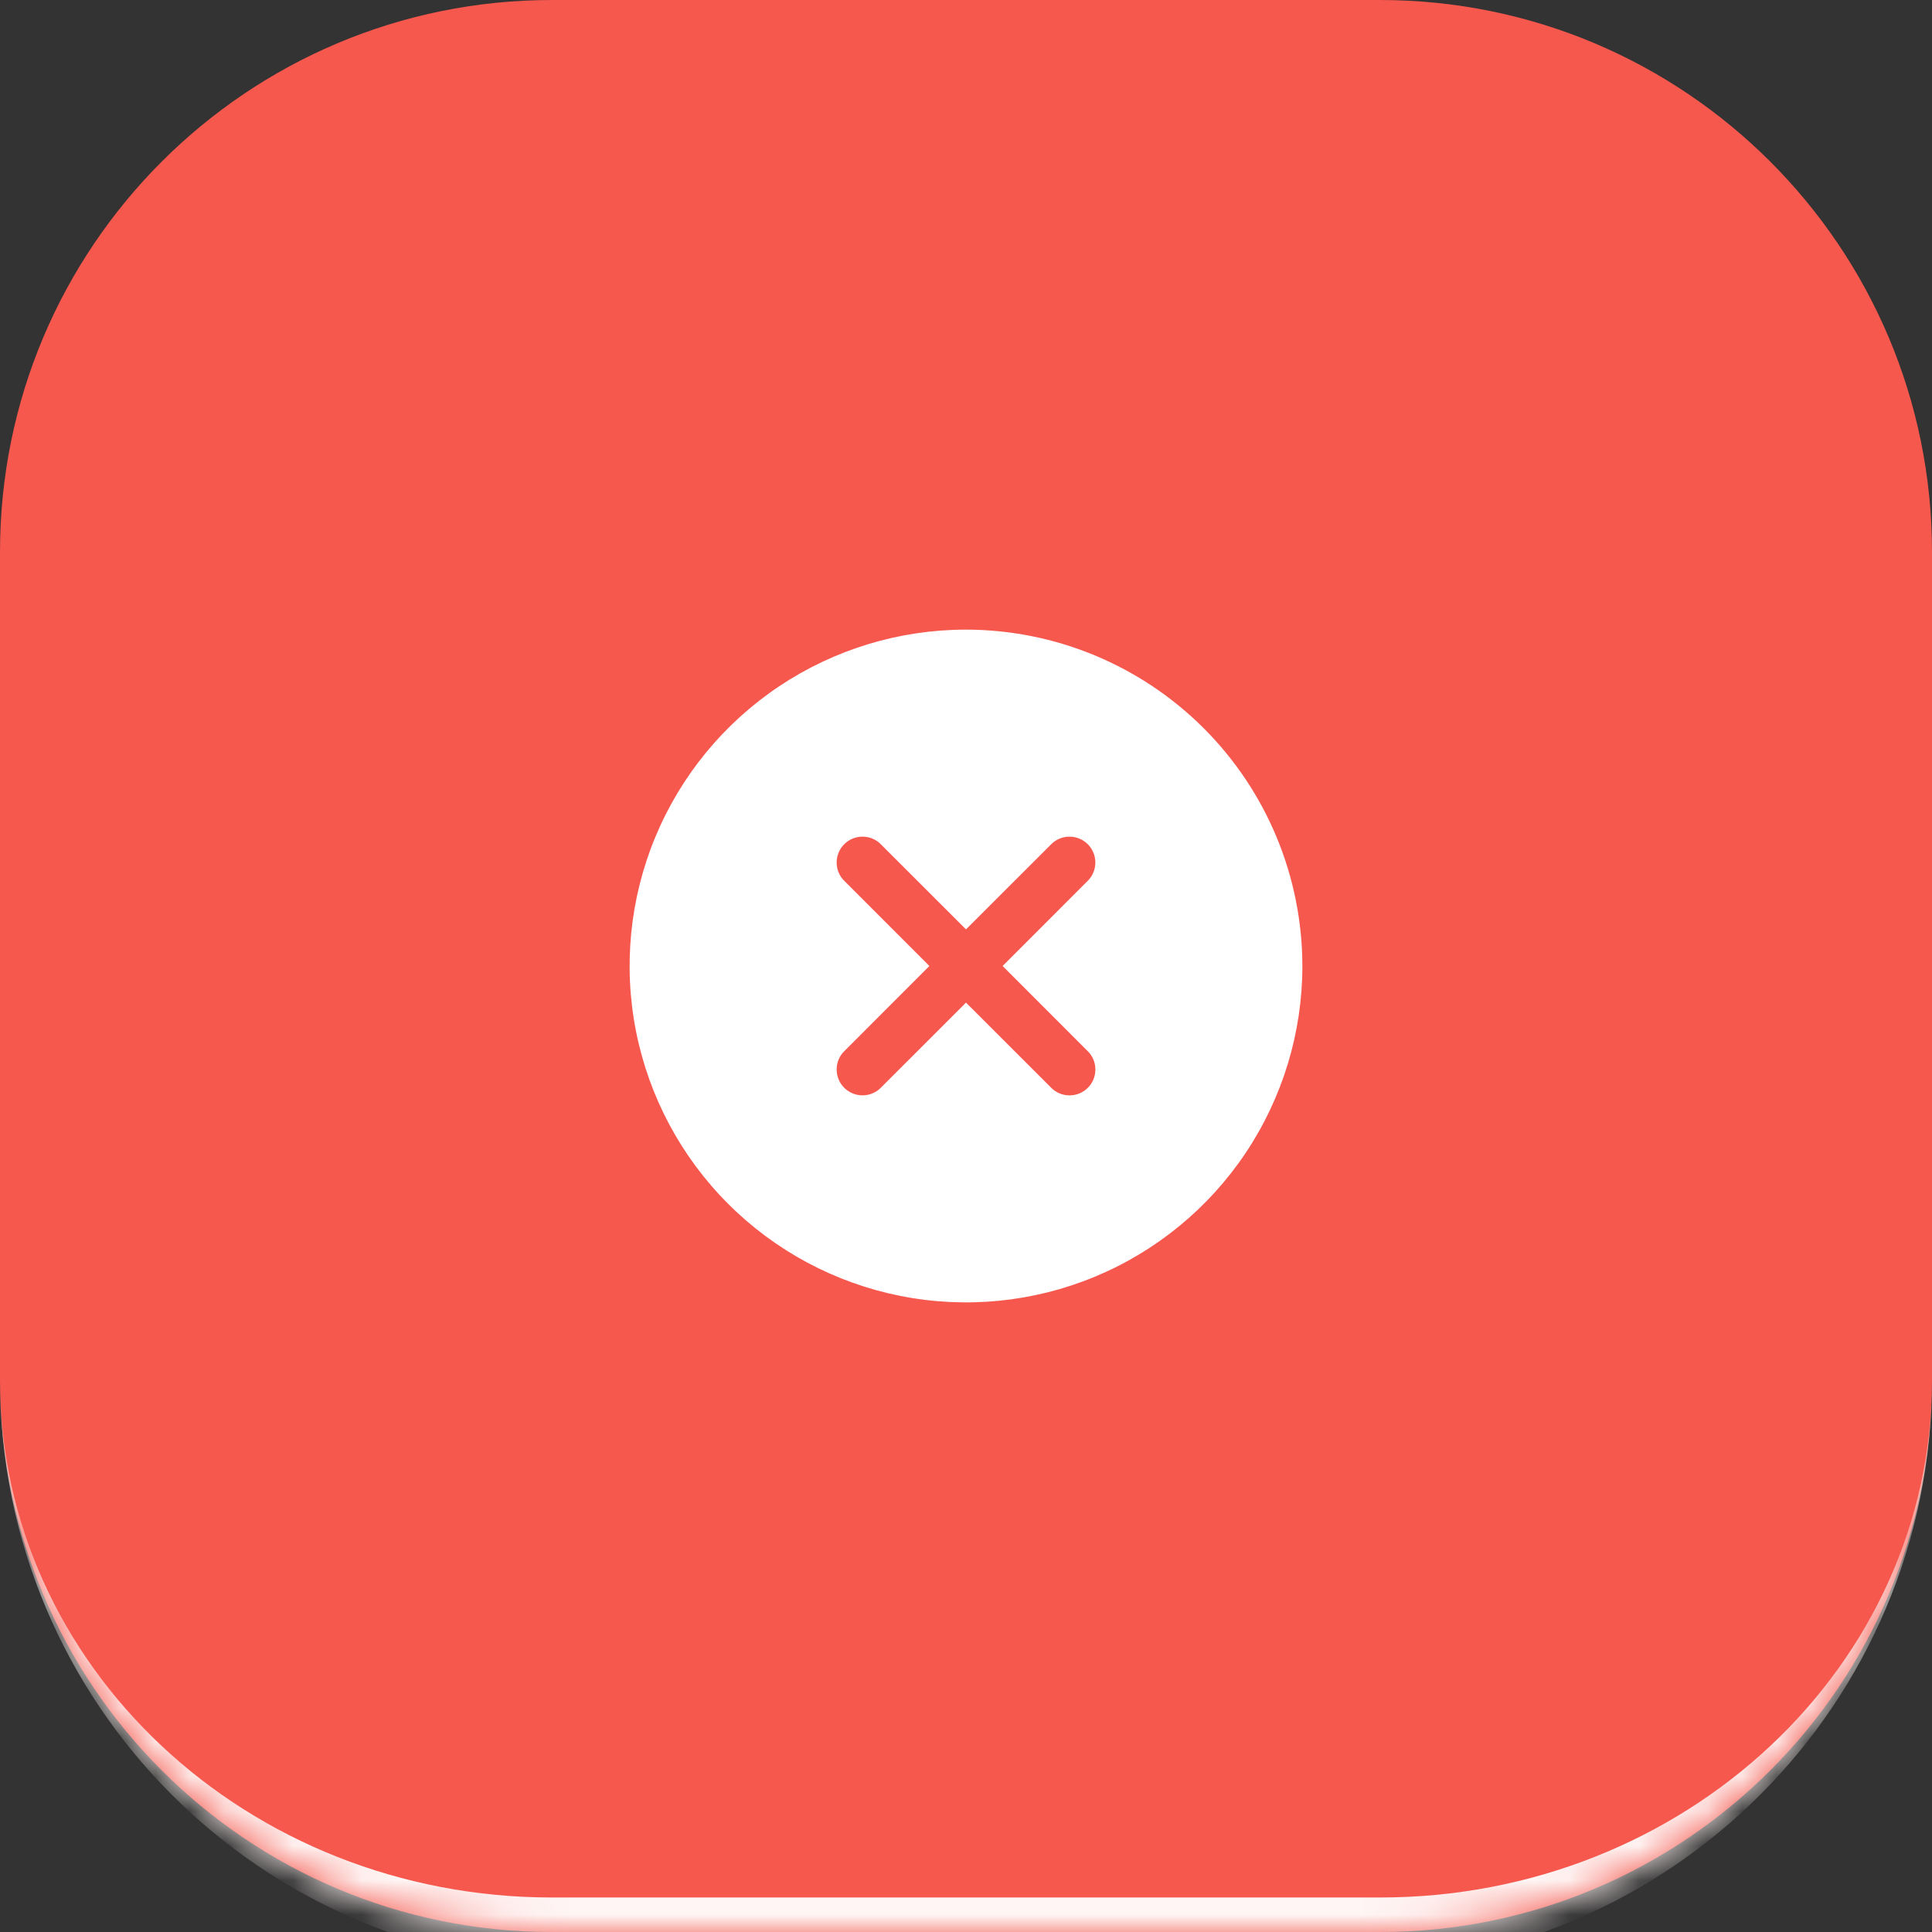 <svg width="56" height="56" viewBox="0 0 56 56" fill="none"
    xmlns="http://www.w3.org/2000/svg">
    <rect x="0" y="0" width="56" height="56" fill="#333333" stroke="none"/>
    <mask id="path-1-inside-1_941_1362" fill="white">
        <path d="M0 16C0 7.163 7.163 0 16 0H40C48.837 0 56 7.163 56 16V40C56 48.837 48.837 56 40 56H16C7.163 56 0 48.837 0 40V16Z"/>
    </mask>
    <path d="M0 16C0 7.163 7.163 0 16 0H40C48.837 0 56 7.163 56 16V40C56 48.837 48.837 56 40 56H16C7.163 56 0 48.837 0 40V16Z" fill="#F6584E"/>
    <path d="M28 18.25C26.072 18.25 24.187 18.822 22.583 19.893C20.98 20.965 19.73 22.487 18.992 24.269C18.254 26.05 18.061 28.011 18.437 29.902C18.814 31.793 19.742 33.531 21.106 34.894C22.469 36.258 24.207 37.187 26.098 37.563C27.989 37.939 29.95 37.746 31.731 37.008C33.513 36.27 35.035 35.02 36.107 33.417C37.178 31.813 37.75 29.928 37.75 28C37.747 25.415 36.719 22.937 34.891 21.109C33.063 19.281 30.585 18.253 28 18.25ZM31.53 30.47C31.6 30.539 31.655 30.622 31.693 30.713C31.731 30.804 31.75 30.902 31.75 31C31.75 31.099 31.731 31.196 31.694 31.287C31.656 31.378 31.601 31.461 31.531 31.531C31.461 31.601 31.378 31.656 31.287 31.694C31.196 31.731 31.099 31.75 31 31.75C30.902 31.75 30.804 31.731 30.713 31.693C30.622 31.655 30.539 31.6 30.47 31.53L28 29.061L25.53 31.53C25.39 31.671 25.199 31.75 25 31.749C24.801 31.749 24.611 31.67 24.47 31.53C24.33 31.389 24.251 31.199 24.251 31C24.25 30.801 24.329 30.61 24.47 30.47L26.939 28L24.47 25.53C24.329 25.39 24.25 25.199 24.251 25C24.251 24.801 24.33 24.611 24.47 24.47C24.611 24.33 24.801 24.251 25 24.251C25.199 24.25 25.39 24.329 25.53 24.47L28 26.939L30.47 24.47C30.61 24.329 30.801 24.25 31 24.251C31.199 24.251 31.389 24.33 31.53 24.47C31.67 24.611 31.749 24.801 31.749 25C31.75 25.199 31.671 25.39 31.53 25.53L29.061 28L31.53 30.47Z" fill="white"/>
    <path d="M0 0H56H0ZM56 40C56 49.389 48.389 57 39 57H17C7.611 57 0 49.389 0 40C0 48.284 7.163 55 16 55H40C48.837 55 56 48.284 56 40ZM0 56V0V56ZM56 0V56V0Z" fill="#FEF5F4" mask="url(#path-1-inside-1_941_1362)"/>
</svg>
